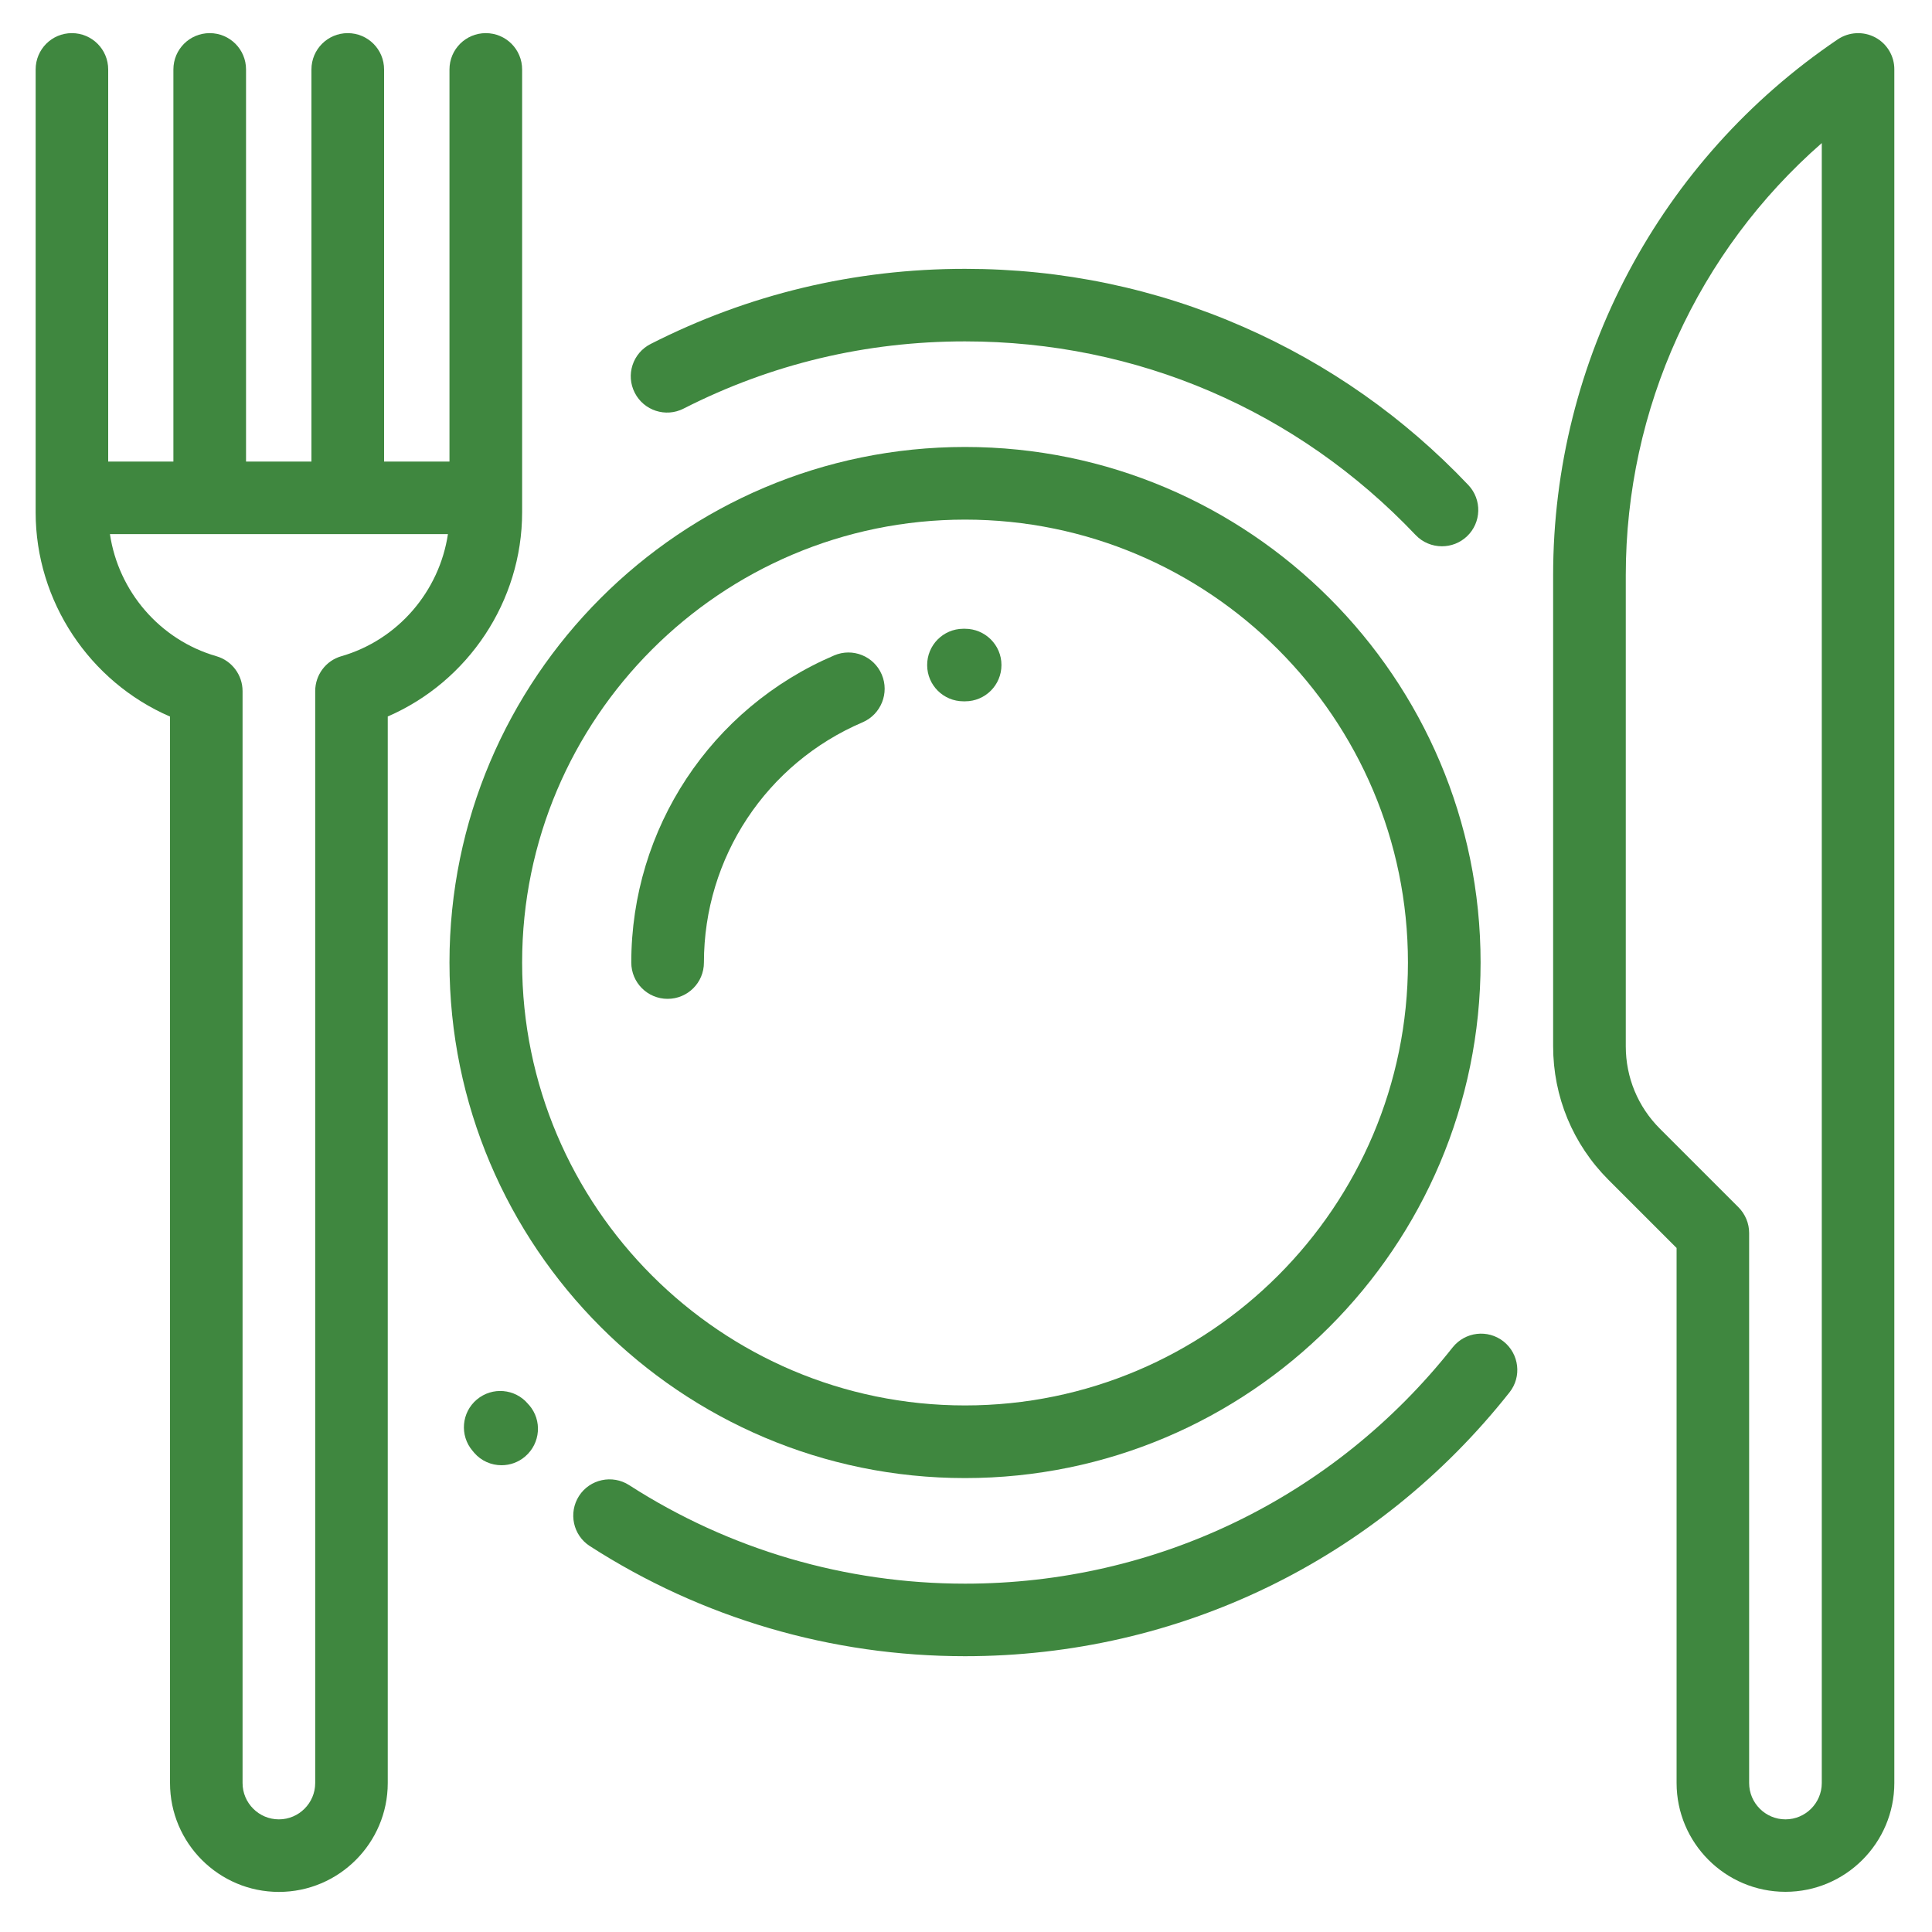<?xml version="1.0" encoding="utf-8"?>
<!-- Generator: Adobe Illustrator 25.2.0, SVG Export Plug-In . SVG Version: 6.00 Build 0)  -->
<svg version="1.1" id="Layer_1" xmlns="http://www.w3.org/2000/svg" xmlns:xlink="http://www.w3.org/1999/xlink" x="0px" y="0px"
	 viewBox="0 0 200 200" style="enable-background:new 0 0 200 200;" xml:space="preserve">
<style type="text/css">
	.st0{fill:#3F873F;}
</style>
<g>
	<g>
		<g>
			<g>
				<path class="st0" d="M99.9,46.27c-29.43,0-53.37,23.94-53.37,53.37s23.94,53.37,53.37,53.37s53.37-23.94,53.37-53.37
					S129.33,46.27,99.9,46.27z M99.9,145.49c-25.28,0-45.85-20.57-45.85-45.85S74.62,53.79,99.9,53.79s45.85,20.57,45.85,45.85
					S125.18,145.49,99.9,145.49z"/>
			</g>
		</g>
		<g>
			<g>
				<path class="st0" d="M194.12,3.87c-1.23-0.65-2.72-0.57-3.87,0.2c-18.45,12.47-29.47,33.2-29.47,55.47v48.76
					c0,5.23,2.04,10.15,5.74,13.85l7.04,7.04v55.38c0,6.22,5.06,11.27,11.27,11.27c6.22,0,11.27-5.06,11.27-11.27V7.19
					C196.11,5.8,195.34,4.52,194.12,3.87z M188.59,184.58c0,2.07-1.69,3.76-3.76,3.76c-2.07,0-3.76-1.69-3.76-3.76v-56.94
					c0-1-0.4-1.95-1.1-2.66l-8.14-8.14c-2.28-2.28-3.53-5.31-3.53-8.53V59.54c0-17.28,7.47-33.52,20.29-44.73V184.58z"/>
			</g>
		</g>
		<g>
			<g>
				<path class="st0" d="M91.28,69.83c-0.81-1.91-3.02-2.8-4.93-1.98C73.59,73.3,65.35,85.78,65.35,99.64
					c0,2.08,1.68,3.76,3.76,3.76s3.76-1.68,3.76-3.76c0-10.85,6.45-20.61,16.43-24.87C91.2,73.95,92.09,71.74,91.28,69.83z"/>
			</g>
		</g>
		<g>
			<g>
				<path class="st0" d="M99.9,65.09l-0.19,0c-2.08,0.01-3.75,1.71-3.73,3.78c0.01,2.07,1.69,3.73,3.76,3.73c0.01,0,0.02,0,0.03,0
					l0.14,0c2.08,0,3.76-1.68,3.76-3.76S101.97,65.09,99.9,65.09z"/>
			</g>
		</g>
		<g>
			<g>
				<path class="st0" d="M152,50.21c-6.64-7-14.47-12.5-23.26-16.36c-9.11-4-18.81-6.02-28.84-6.02c-11.46,0-22.41,2.62-32.55,7.78
					c-1.85,0.94-2.59,3.2-1.64,5.05c0.94,1.85,3.21,2.58,5.05,1.64c9.07-4.62,18.88-6.96,29.13-6.96c17.81,0,34.38,7.12,46.65,20.04
					c0.74,0.78,1.73,1.17,2.73,1.17c0.93,0,1.86-0.34,2.59-1.03C153.36,54.1,153.43,51.72,152,50.21z"/>
			</g>
		</g>
		<g>
			<g>
				<path class="st0" d="M155.65,138.87c-1.63-1.29-3.99-1.01-5.28,0.62c-12.29,15.54-30.68,24.45-50.47,24.45
					c-12.38,0-24.41-3.53-34.77-10.2c-1.74-1.12-4.07-0.62-5.19,1.12c-1.12,1.75-0.62,4.07,1.12,5.19
					c11.58,7.46,25.01,11.4,38.84,11.4c22.1,0,42.64-9.95,56.36-27.31C157.55,142.52,157.27,140.16,155.65,138.87z"/>
			</g>
		</g>
		<g>
			<g>
				<path class="st0" d="M54.78,145.46l-0.06-0.06c-0.02-0.02-0.04-0.05-0.06-0.07c-1.34-1.59-3.71-1.79-5.3-0.45
					c-1.59,1.34-1.79,3.71-0.45,5.3l0.04,0.04l0,0c0.04,0.05,0.08,0.1,0.12,0.15c0.74,0.87,1.79,1.31,2.85,1.31
					c0.87,0,1.74-0.3,2.45-0.91C55.95,149.41,56.14,147.04,54.78,145.46z"/>
			</g>
		</g>
		<g>
			<g>
				<path class="st0" d="M50.29,3.43c-2.08,0-3.76,1.68-3.76,3.76v40.59h-6.77c0-0.02,0-0.04,0-0.06V7.19
					c0-2.08-1.68-3.76-3.76-3.76c-2.08,0-3.76,1.68-3.76,3.76v40.53c0,0.02,0,0.04,0,0.06h-6.77c0-0.02,0-0.04,0-0.06V7.19
					c0-2.08-1.68-3.76-3.76-3.76s-3.76,1.68-3.76,3.76v40.53c0,0.02,0,0.04,0,0.06H11.2V7.19c0-2.08-1.68-3.76-3.76-3.76
					S3.69,5.11,3.69,7.19v45.85c0,9.22,5.59,17.54,13.91,21.14v110.4c0,6.22,5.06,11.27,11.27,11.27s11.27-5.06,11.27-11.27V74.17
					c8.31-3.6,13.91-11.92,13.91-21.14V7.19C54.05,5.11,52.37,3.43,50.29,3.43z M35.34,67.93c-1.61,0.46-2.71,1.94-2.71,3.61v113.04
					c0,2.07-1.69,3.76-3.76,3.76s-3.76-1.69-3.76-3.76V71.54c0-1.67-1.11-3.15-2.71-3.61c-5.86-1.69-10.14-6.72-11.02-12.64h34.99
					C45.48,61.21,41.2,66.24,35.34,67.93z"/>
			</g>
		</g>
	</g>
</g>
</svg>
